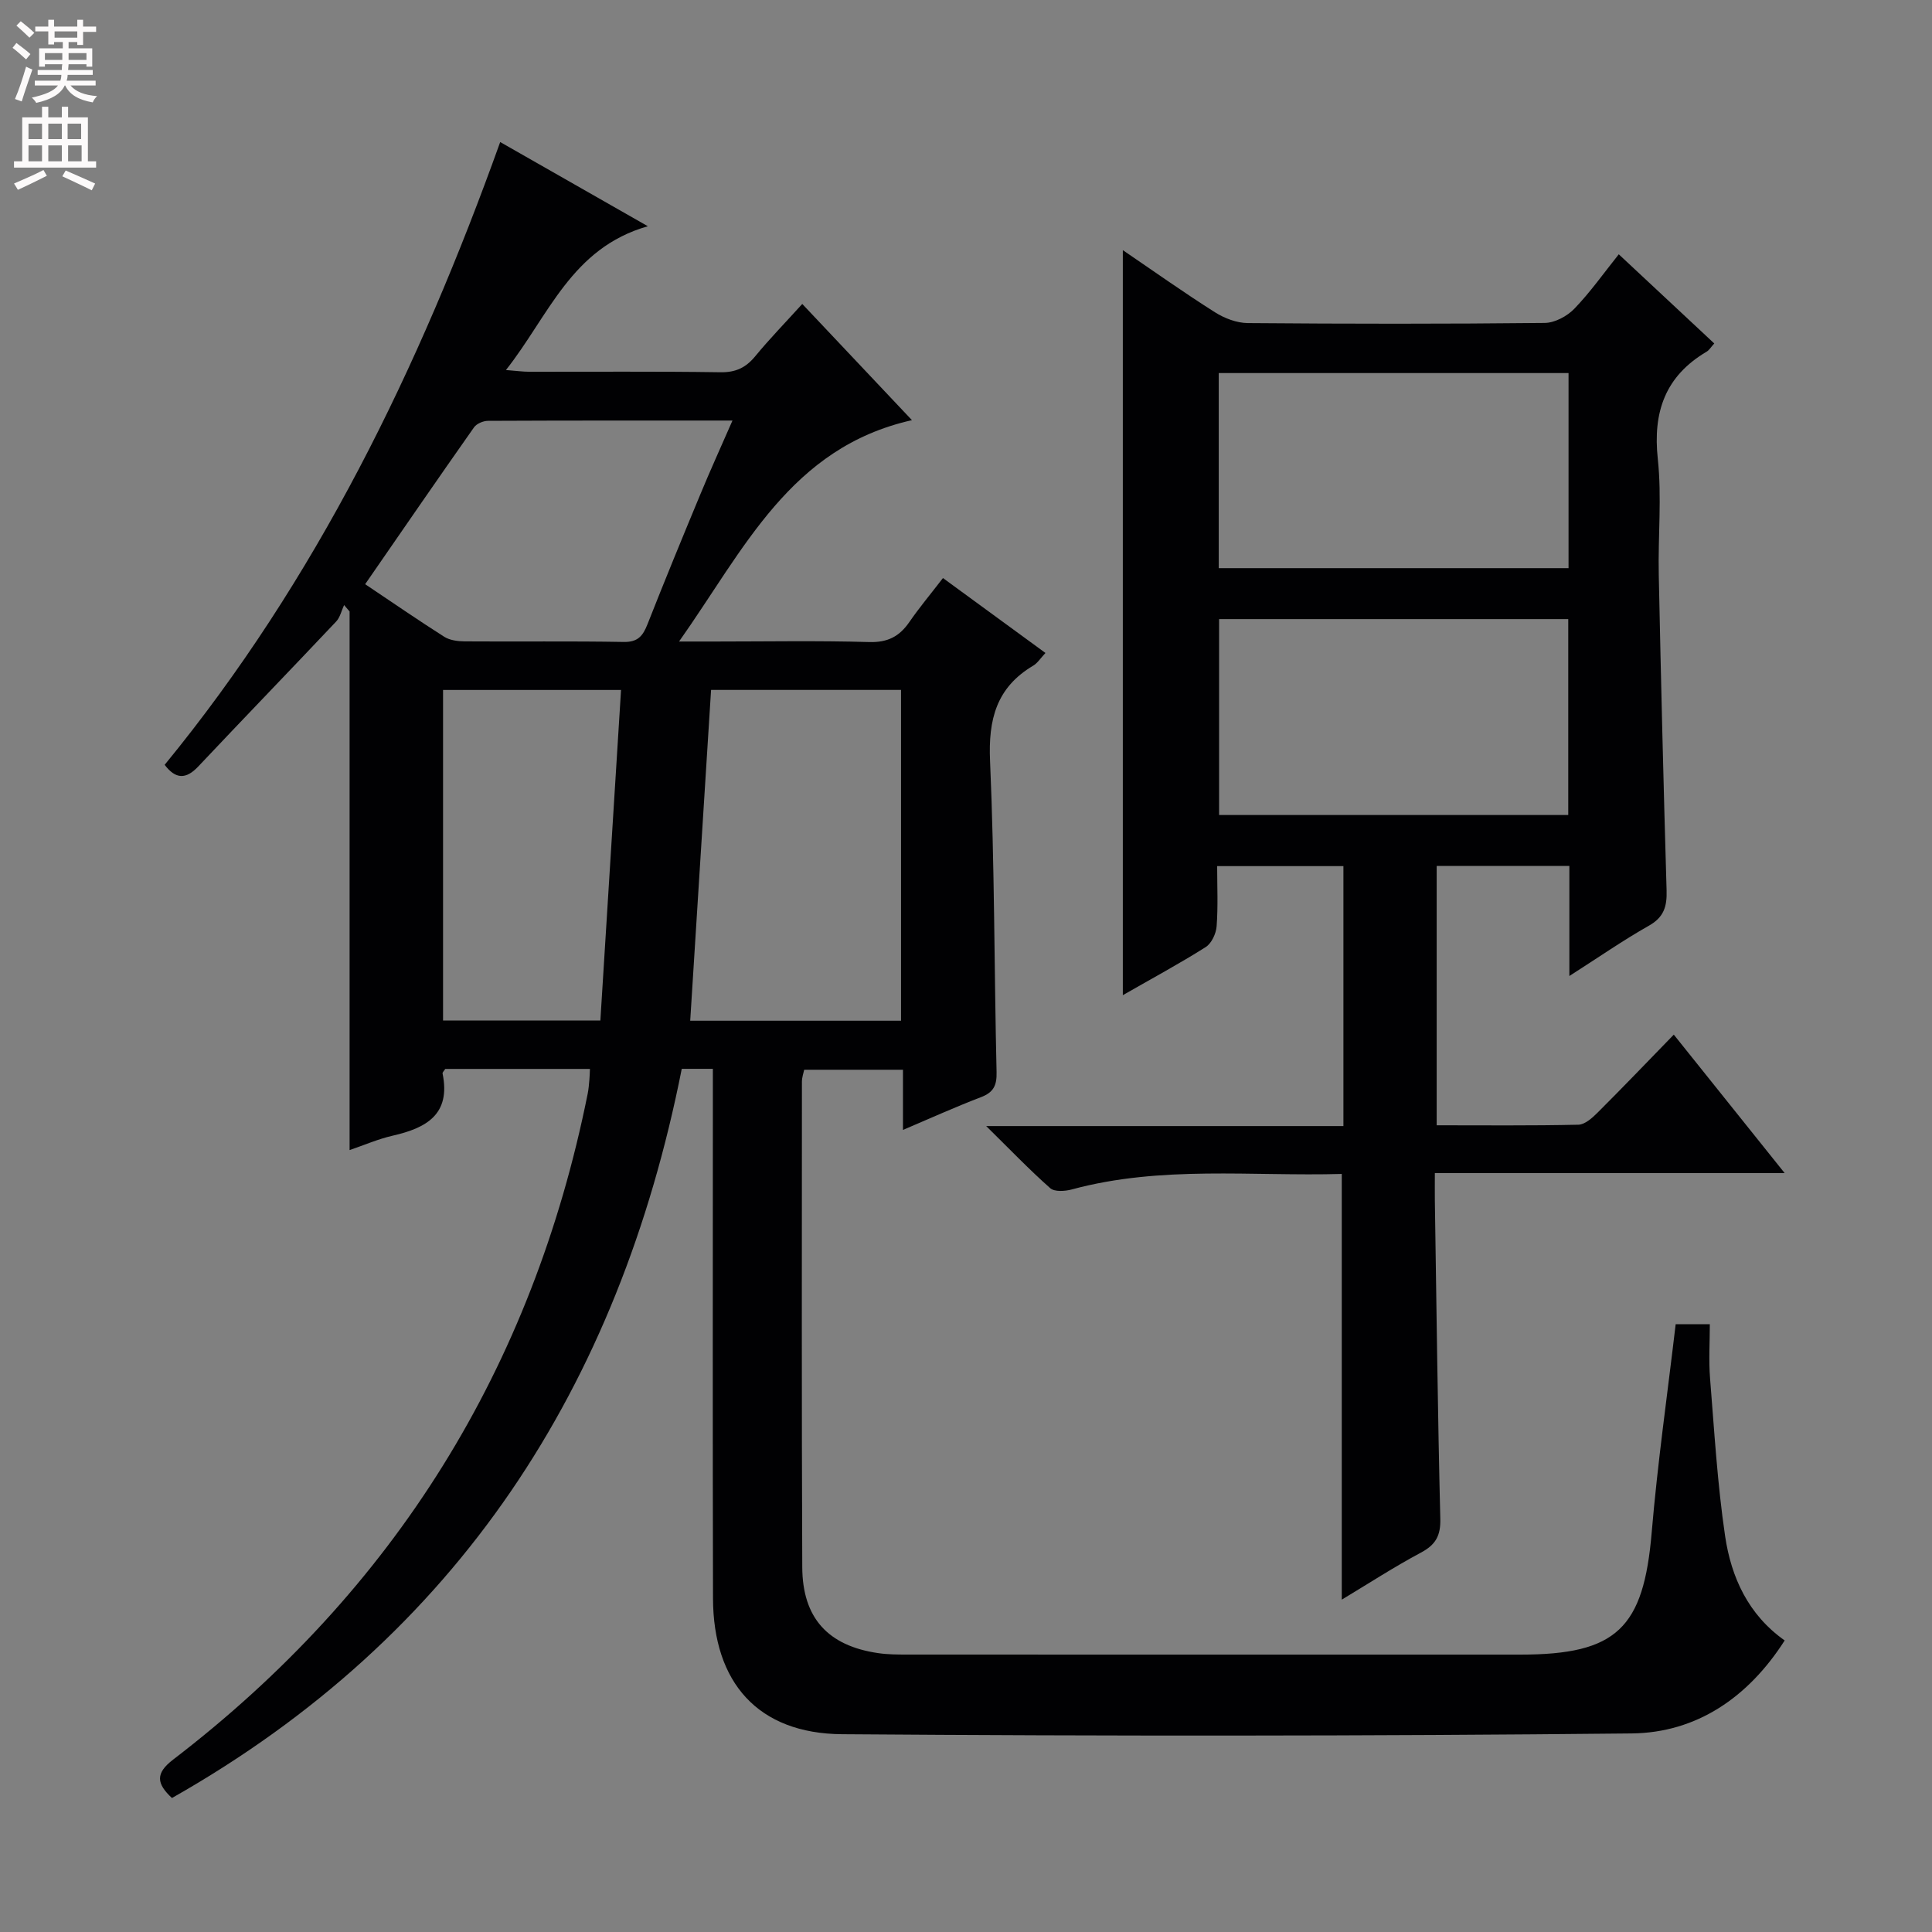 <svg enable-background="new 0 0 400 400" viewBox="0 0 400 400" xmlns="http://www.w3.org/2000/svg"><rect x="0" y="0" width="400" height="400" fill="#808080" stroke="none"/><path d="m346.93 274.16h7.07c0 3.71-.25 7.49.05 11.22.88 10.91 1.52 21.87 3.12 32.68 1.26 8.49 4.77 16.24 12.33 21.58-7.53 11.78-18.22 19.11-31.7 19.25-54.48.56-108.98.56-163.46.16-17.4-.13-26.68-10.68-26.72-28.15-.09-34.5-.03-69-.03-103.49 0-1.97 0-3.94 0-6.12-2.33 0-4.11 0-6.44 0-13.01 65.69-46.25 117.39-105.55 150.97-3.16-2.95-3.51-5.08.24-7.95 45.89-35.16 74.44-81.18 85.83-137.84.2-.98.27-1.98.36-2.98.06-.64.07-1.28.11-2.18-10.12 0-20.07 0-29.96 0-.23.39-.6.71-.55.95 1.74 8.48-3.39 11.29-10.33 12.87-3.02.69-5.91 1.96-8.92 2.98 0-37.43 0-74.47 0-111.51-.38-.44-.76-.89-1.14-1.33-.54 1.15-.82 2.54-1.65 3.42-9.48 10.04-19.08 19.97-28.55 30.01-2.54 2.69-4.67 2.65-6.95-.35 31.36-38.27 52.66-82.05 69.47-128.94 9.95 5.68 19.71 11.24 30.57 17.43-15.86 4.51-20.5 18.53-29.38 29.77 2.13.16 3.52.36 4.9.36 13.17.02 26.33-.1 39.5.1 3.17.05 5.26-.94 7.22-3.32 2.94-3.58 6.19-6.91 9.73-10.82 7.48 7.93 14.74 15.62 22.71 24.06-25.2 5.66-34.72 26.73-48.22 45.83h7.38c10.67 0 21.34-.2 31.99.11 3.82.11 6.24-1.15 8.3-4.13 2.07-3 4.42-5.81 6.97-9.12 7.11 5.2 14.02 10.25 21.22 15.51-1.02 1.08-1.63 2.09-2.54 2.63-7.62 4.52-9.31 11.13-8.93 19.73.94 21.45.85 42.95 1.35 64.42.07 2.8-.65 4.2-3.26 5.2-5.24 2-10.36 4.32-16.12 6.77 0-4.5 0-8.27 0-12.46-6.96 0-13.53 0-20.45 0-.13.64-.47 1.56-.47 2.48-.01 33.5-.07 66.99.07 100.49.04 10.55 5.33 16.3 15.71 17.81 1.96.29 3.98.3 5.97.3 42.33.02 84.66.01 126.99.01 19.97 0 25.52-5.46 27.2-25.34 1.21-14.32 3.26-28.6 4.96-43.07zm-160.38-62.83c0-23.13 0-45.7 0-68.49-13.28 0-26.28 0-39.33 0-1.45 23.06-2.88 45.68-4.32 68.49zm-34.9-124.26c-17.39 0-34-.02-50.61.06-.99 0-2.37.58-2.91 1.36-7.51 10.67-14.91 21.43-22.53 32.46 5.62 3.76 10.93 7.43 16.38 10.89 1.16.73 2.81.94 4.24.95 10.97.08 21.95-.08 32.92.12 2.95.05 3.97-1.28 4.92-3.68 3.52-8.95 7.18-17.84 10.87-26.72 2.07-5.02 4.32-9.95 6.72-15.44zm-27.35 124.21c1.44-23.03 2.86-45.67 4.28-68.43-12.76 0-24.78 0-36.85 0v68.43z" fill="#010103"/><path d="m324.92 202.07c0-8.26 0-15.39 0-22.79-9.24 0-18.17 0-27.47 0v53.7c9.79 0 19.57.1 29.33-.12 1.37-.03 2.9-1.42 4.01-2.53 5.18-5.17 10.25-10.46 15.75-16.12 7.71 9.63 15.04 18.78 22.95 28.66-24.49 0-48.05 0-72.42 0 0 2.17-.02 3.92 0 5.66.34 21.97.59 43.94 1.13 65.91.09 3.52-.96 5.38-4.01 7.01-5.55 2.96-10.84 6.4-16.39 9.74 0-29.51 0-58.61 0-88.14-18.57.53-37.4-1.8-55.89 3.21-1.4.38-3.58.53-4.47-.26-4.31-3.81-8.29-7.97-13.26-12.86h73.96c0-18.09 0-35.79 0-53.82-8.53 0-17.08 0-26.14 0 0 4.22.2 8.35-.11 12.45-.11 1.52-1.05 3.54-2.26 4.31-5.46 3.45-11.16 6.52-17.16 9.96 0-51.48 0-102.54 0-154.25 6.49 4.42 12.67 8.81 19.07 12.86 1.97 1.25 4.51 2.22 6.8 2.24 20.49.17 40.99.19 61.48-.03 2.09-.02 4.65-1.4 6.15-2.96 3.31-3.44 6.09-7.39 9.18-11.25 6.81 6.36 13.23 12.35 19.77 18.46-.71.78-1.05 1.39-1.58 1.7-8.56 5.06-11.16 12.46-10.11 22.21.85 7.91.03 15.98.2 23.98.45 21.79.98 43.57 1.62 65.36.1 3.31-.55 5.54-3.67 7.3-5.31 3-10.34 6.5-16.46 10.41zm-72.59-124.83v40.39h72.42c0-13.63 0-26.89 0-40.39-24.16 0-48.07 0-72.42 0zm.07 50.94v40.56h72.29c0-13.64 0-27.01 0-40.56-24.23 0-48.14 0-72.29 0z" fill="#010103"/><g fill="#fcfafa"><path d="m2.6 9.9.8-1c.9.7 1.9 1.4 2.9 2.3l-.9 1.1c-1.1-1-2-1.8-2.8-2.4zm.5 10.6c.9-2.1 1.6-4.3 2.3-6.7.4.2.8.4 1.3.6-.7 2.1-1.5 4.3-2.2 6.6zm.3-15.2.9-.9c1 .8 2 1.6 2.8 2.4l-1 1c-.9-.9-1.8-1.7-2.7-2.5zm12.6-1.2h1.2v1.4h2.7v1.1h-2.7v2.7h-1.2v-.6h-1.8v1.3h4.9v3.8h-1.2v-.5h-3.7c0 .4-.1.9-.1 1.2h5.1v1h-5.2c0 .5-.1.9-.2 1.2h6v1h-5.2c1.1 1.3 2.9 2 5.5 2.2-.4.4-.7.8-.9 1.3-2.9-.5-4.8-1.6-5.7-3.5h-.1c-.8 1.7-2.7 2.9-5.9 3.6-.2-.4-.6-.8-.9-1.1 2.8-.6 4.6-1.4 5.4-2.5h-4.8v-1h5.3c.1-.3.2-.7.2-1.2h-4.9v-1h5c0-.4 0-.8.1-1.2h-3.6v.5h-1.2v-3.8h4.9v-1.3h-1.8v.5h-1.2v-2.7h-2.7v-1h2.7v-1.4h1.2v1.4h4.8zm-6.7 8.3h3.6c0-.4 0-.9 0-1.4h-3.6zm1.9-4.6h4.8v-1.3h-4.7v1.3zm6.7 3.2h-3.7v1.4h3.7z"/><path d="m8.7 22.1h1.3v2.2h2.8v-2.2h1.3v2.2h4.1v9.1h1.7v1.3h-17v-1.3h1.7v-9.1h4.1zm.3 13.1.7 1.2c-1.8.9-3.8 1.9-6 2.9-.2-.4-.5-.8-.8-1.3 2.3-1 4.4-1.9 6.1-2.8zm-3.1-6.4h2.8v-3.2h-2.8zm0 4.6h2.8v-3.3h-2.8zm4.1-4.6h2.8v-3.2h-2.8zm0 4.6h2.8v-3.3h-2.8zm3.6 1.9c2.1.9 4.1 1.8 6.1 2.7l-.7 1.4c-2.2-1.1-4.2-2-6.1-2.9zm3.2-9.7h-2.8v3.2h2.8zm-2.7 7.8h2.8v-3.3h-2.8z"/></g></svg>